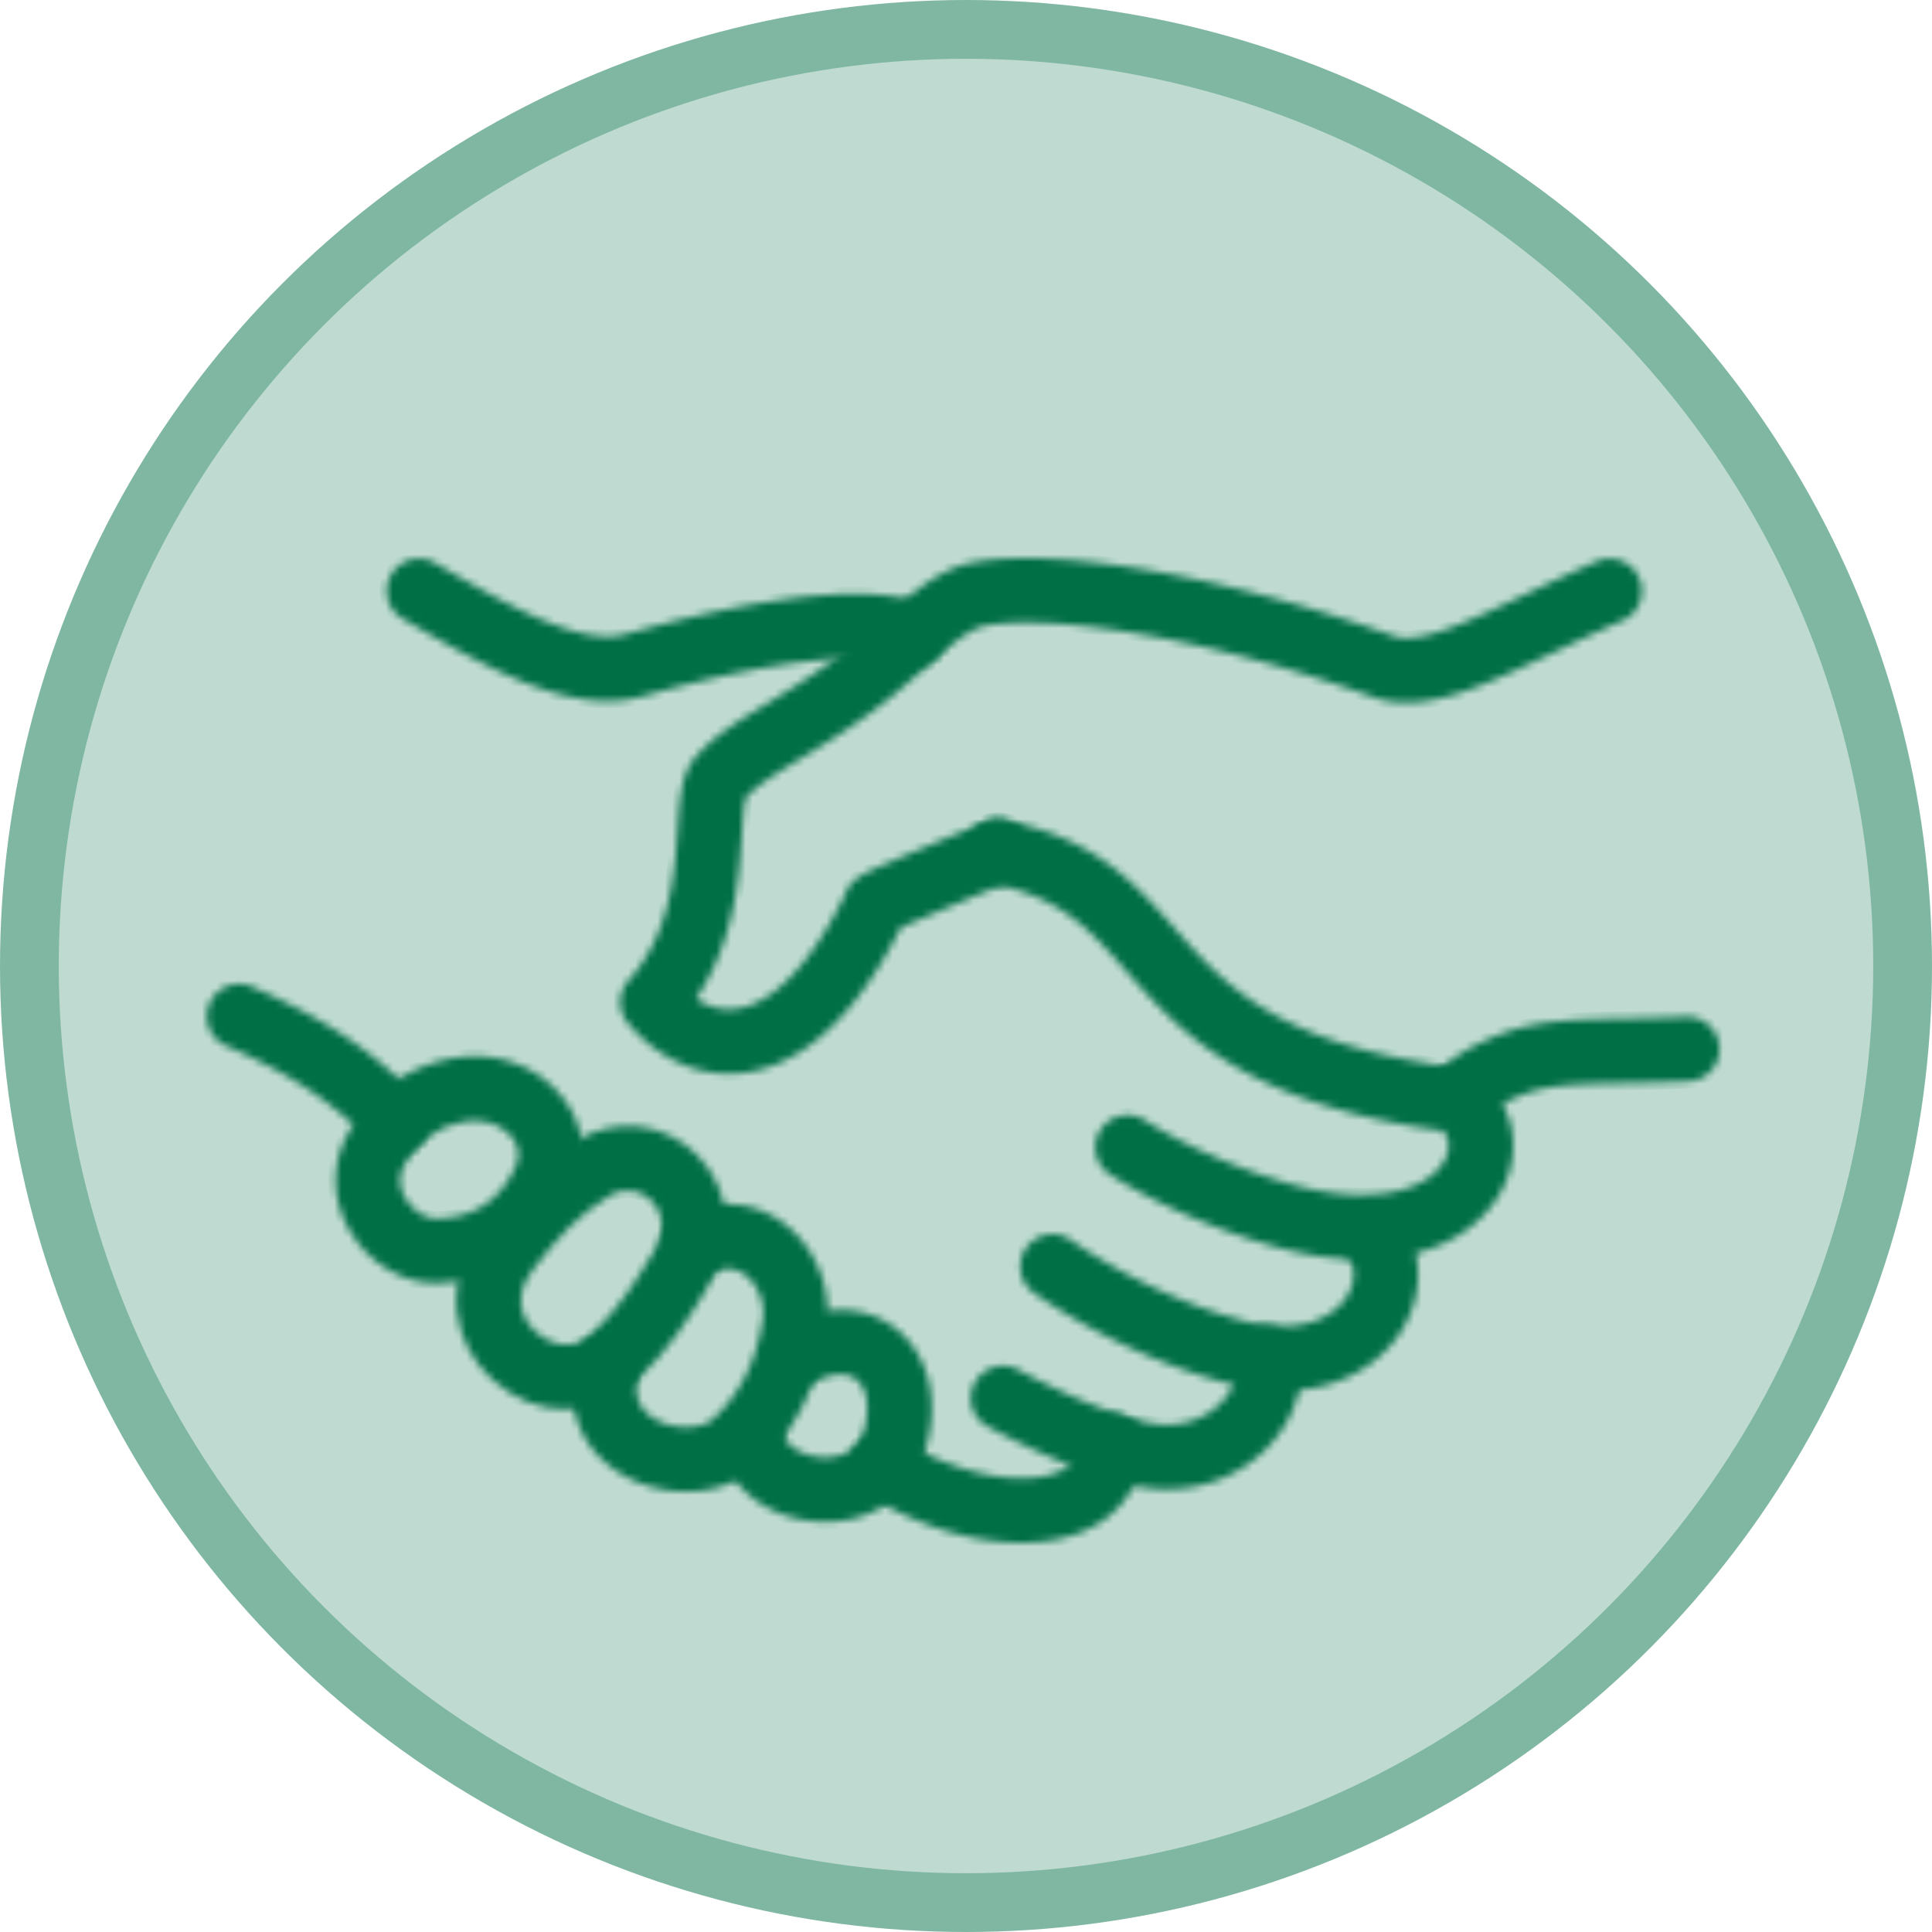 <svg width="263" height="263" fill="none" xmlns="http://www.w3.org/2000/svg"><circle cx="131.5" cy="131.5" r="127.5" fill="#BFDBD1" stroke="#7FB7A2" stroke-width="8"/><mask id="a" fill="#fff"><path d="M201.674 152.307a1.2 1.2 0 00.132-.19l-7.365-4.758c.568-.88 2.968-3.958 9.974-6.629 4.912-1.873 10.192-1.962 16.877-2.075 2.437-.041 5.199-.088 8.173-.231a4.382 4.382 0 014.589 4.168 4.383 4.383 0 01-4.167 4.59c-3.11.15-5.946.198-8.446.24-6.054.102-10.428.176-13.903 1.501-4.467 1.703-5.851 3.367-5.864 3.384z"/></mask><path d="M201.674 152.307a1.2 1.2 0 00.132-.19l-7.365-4.758c.568-.88 2.968-3.958 9.974-6.629 4.912-1.873 10.192-1.962 16.877-2.075 2.437-.041 5.199-.088 8.173-.231a4.382 4.382 0 014.589 4.168 4.383 4.383 0 01-4.167 4.59c-3.11.15-5.946.198-8.446.24-6.054.102-10.428.176-13.903 1.501-4.467 1.703-5.851 3.367-5.864 3.384z" fill="#006F46" stroke="#006F46" stroke-width="2" mask="url(#a)"/><mask id="b" fill="#fff"><path d="M99.245 146.165c-5.15 0-10.092-2.464-13.798-6.948a4.385 4.385 0 01.115-5.721c5.743-6.401 6.287-14.615 6.682-20.613.28-4.231.5-7.572 2.49-9.868 2.45-2.826 5.798-4.869 9.676-7.234 2.543-1.55 5.425-3.309 8.609-5.604 2.728-1.967 5.002-3.982 7.2-5.93 4.139-3.666 7.713-6.834 12.349-7.696 11.449-2.129 35.083 2.05 57.539 10.17 3.644.809 9.791-2.112 17.541-5.799 2.884-1.371 6.153-2.926 9.705-4.487a4.386 4.386 0 015.778 2.25 4.386 4.386 0 01-2.25 5.778c-3.432 1.508-6.638 3.033-9.467 4.378-9.848 4.684-16.965 8.07-23.677 6.327a4.139 4.139 0 01-.394-.122c-23.639-8.579-44.643-11.462-53.171-9.875-2.245.418-4.845 2.722-8.138 5.64-2.25 1.994-4.802 4.254-7.887 6.479-3.458 2.492-6.493 4.343-9.171 5.977-3.264 1.991-5.867 3.578-7.443 5.297-.27.823-.425 3.163-.54 4.897-.395 5.984-.966 14.636-6.254 22.491 1.42.951 3.252 1.653 5.421 1.388 5-.615 10.276-6.138 14.894-15.575.556-1.992 2.593-2.884 5.046-3.958a458.122 458.122 0 015.724-2.445c4.137-1.741 8.278-3.448 8.278-3.448a4.384 4.384 0 113.341 8.106c-5.831 2.404-12.27 5.113-14.845 6.268-7.542 15.041-15.744 19.062-21.367 19.754-.664.083-1.327.123-1.986.123z"/></mask><path d="M99.245 146.165c-5.15 0-10.092-2.464-13.798-6.948a4.385 4.385 0 01.115-5.721c5.743-6.401 6.287-14.615 6.682-20.613.28-4.231.5-7.572 2.49-9.868 2.45-2.826 5.798-4.869 9.676-7.234 2.543-1.55 5.425-3.309 8.609-5.604 2.728-1.967 5.002-3.982 7.2-5.93 4.139-3.666 7.713-6.834 12.349-7.696 11.449-2.129 35.083 2.05 57.539 10.17 3.644.809 9.791-2.112 17.541-5.799 2.884-1.371 6.153-2.926 9.705-4.487a4.386 4.386 0 015.778 2.25 4.386 4.386 0 01-2.25 5.778c-3.432 1.508-6.638 3.033-9.467 4.378-9.848 4.684-16.965 8.07-23.677 6.327a4.139 4.139 0 01-.394-.122c-23.639-8.579-44.643-11.462-53.171-9.875-2.245.418-4.845 2.722-8.138 5.64-2.25 1.994-4.802 4.254-7.887 6.479-3.458 2.492-6.493 4.343-9.171 5.977-3.264 1.991-5.867 3.578-7.443 5.297-.27.823-.425 3.163-.54 4.897-.395 5.984-.966 14.636-6.254 22.491 1.42.951 3.252 1.653 5.421 1.388 5-.615 10.276-6.138 14.894-15.575.556-1.992 2.593-2.884 5.046-3.958a458.122 458.122 0 015.724-2.445c4.137-1.741 8.278-3.448 8.278-3.448a4.384 4.384 0 113.341 8.106c-5.831 2.404-12.27 5.113-14.845 6.268-7.542 15.041-15.744 19.062-21.367 19.754-.664.083-1.327.123-1.986.123z" fill="#006F46" stroke="#006F46" stroke-width="2" mask="url(#b)"/><mask id="c" fill="#fff"><path d="M185.487 171.472c-3.708 0-7.94-.6-12.718-1.995-13.057-3.813-21.388-9.414-21.736-9.651a4.383 4.383 0 014.922-7.256c.122.082 7.658 5.099 19.271 8.49 12.157 3.551 19.716.704 21.593-3.442.257-.566.898-2.349-.426-3.685-27.117-3.69-35.974-13.714-43.109-21.791-4.959-5.613-8.876-10.047-18.34-11.868a4.387 4.387 0 01-3.476-5.135 4.39 4.39 0 015.134-3.476c12.398 2.387 17.917 8.634 23.253 14.673 6.912 7.824 14.059 15.913 38.821 19.054.64.081 1.255.302 1.799.648 5.127 3.258 6.908 9.506 4.333 15.196-2.406 5.313-8.708 10.238-19.321 10.238z"/></mask><path d="M185.487 171.472c-3.708 0-7.94-.6-12.718-1.995-13.057-3.813-21.388-9.414-21.736-9.651a4.383 4.383 0 014.922-7.256c.122.082 7.658 5.099 19.271 8.49 12.157 3.551 19.716.704 21.593-3.442.257-.566.898-2.349-.426-3.685-27.117-3.69-35.974-13.714-43.109-21.791-4.959-5.613-8.876-10.047-18.34-11.868a4.387 4.387 0 01-3.476-5.135 4.39 4.39 0 015.134-3.476c12.398 2.387 17.917 8.634 23.253 14.673 6.912 7.824 14.059 15.913 38.821 19.054.64.081 1.255.302 1.799.648 5.127 3.258 6.908 9.506 4.333 15.196-2.406 5.313-8.708 10.238-19.321 10.238z" fill="#006F46" stroke="#006F46" stroke-width="2" mask="url(#c)"/><mask id="d" fill="#fff"><path d="M174.575 189.322c-2.17 0-4.523-.286-7.055-.926-14.817-3.748-26.347-12.095-26.83-12.448a4.384 4.384 0 015.171-7.082c.105.077 10.695 7.712 23.809 11.029 7.257 1.835 11.798-.517 13.628-3.33 1.31-2.013 1.303-4.218-.016-5.9a4.384 4.384 0 016.898-5.413c3.632 4.629 3.816 10.946.469 16.093-2.731 4.201-8.185 7.977-16.074 7.977z"/></mask><path d="M174.575 189.322c-2.17 0-4.523-.286-7.055-.926-14.817-3.748-26.347-12.095-26.83-12.448a4.384 4.384 0 015.171-7.082c.105.077 10.695 7.712 23.809 11.029 7.257 1.835 11.798-.517 13.628-3.33 1.31-2.013 1.303-4.218-.016-5.9a4.384 4.384 0 016.898-5.413c3.632 4.629 3.816 10.946.469 16.093-2.731 4.201-8.185 7.977-16.074 7.977z" fill="#006F46" stroke="#006F46" stroke-width="2" mask="url(#d)"/><mask id="e" fill="#fff"><path d="M158.877 202.71c-1.37 0-2.76-.139-4.15-.422-8.991-1.836-19.864-7.879-20.322-8.136a4.384 4.384 0 014.278-7.654c.1.056 10.154 5.638 17.798 7.199 3.731.762 7.402-.291 9.815-2.814 1.508-1.578 2.257-3.496 1.907-4.89a4.383 4.383 0 013.184-5.32 4.386 4.386 0 015.32 3.184c1.099 4.376-.423 9.268-4.073 13.085-3.574 3.738-8.521 5.768-13.757 5.768z"/></mask><path d="M158.877 202.71c-1.37 0-2.76-.139-4.15-.422-8.991-1.836-19.864-7.879-20.322-8.136a4.384 4.384 0 014.278-7.654c.1.056 10.154 5.638 17.798 7.199 3.731.762 7.402-.291 9.815-2.814 1.508-1.578 2.257-3.496 1.907-4.89a4.383 4.383 0 013.184-5.32 4.386 4.386 0 015.32 3.184c1.099 4.376-.423 9.268-4.073 13.085-3.574 3.738-8.521 5.768-13.757 5.768z" fill="#006F46" stroke="#006F46" stroke-width="2" mask="url(#e)"/><mask id="f" fill="#fff"><path d="M139.016 210c-6.805 0-14.676-2.42-21.431-6.886a4.385 4.385 0 014.838-7.314c7.24 4.787 16.798 6.77 21.763 4.513 1.78-.808 2.69-2.042 2.952-3.999a4.384 4.384 0 118.691 1.164c-.66 4.927-3.506 8.768-8.014 10.818-2.529 1.149-5.543 1.704-8.799 1.704z"/></mask><path d="M139.016 210c-6.805 0-14.676-2.42-21.431-6.886a4.385 4.385 0 014.838-7.314c7.24 4.787 16.798 6.77 21.763 4.513 1.78-.808 2.69-2.042 2.952-3.999a4.384 4.384 0 118.691 1.164c-.66 4.927-3.506 8.768-8.014 10.818-2.529 1.149-5.543 1.704-8.799 1.704z" fill="#006F46" stroke="#006F46" stroke-width="2" mask="url(#f)"/><mask id="g" fill="#fff"><path d="M53.987 157.142a4.37 4.37 0 01-3.184-1.369c-5.386-5.687-10.99-9.445-19.987-13.405a4.384 4.384 0 113.532-8.025c10.03 4.414 16.642 8.876 22.822 15.401a4.385 4.385 0 01-3.183 7.398z"/></mask><path d="M53.987 157.142a4.37 4.37 0 01-3.184-1.369c-5.386-5.687-10.99-9.445-19.987-13.405a4.384 4.384 0 113.532-8.025c10.03 4.414 16.642 8.876 22.822 15.401a4.385 4.385 0 01-3.183 7.398z" fill="#006F46" stroke="#006F46" stroke-width="2" mask="url(#g)"/><mask id="h" fill="#fff"><path d="M82.66 95.434c-8.065 0-17.157-4.918-27.827-11.207a4.384 4.384 0 114.453-7.553c10.257 6.044 19.95 11.337 25.828 9.671 11.339-3.205 31.745-7.98 41.012-3.933a4.384 4.384 0 01-3.509 8.036c-3.587-1.566-14.936-1.37-35.118 4.335-1.572.444-3.184.651-4.838.651z"/></mask><path d="M82.66 95.434c-8.065 0-17.157-4.918-27.827-11.207a4.384 4.384 0 114.453-7.553c10.257 6.044 19.95 11.337 25.828 9.671 11.339-3.205 31.745-7.98 41.012-3.933a4.384 4.384 0 01-3.509 8.036c-3.587-1.566-14.936-1.37-35.118 4.335-1.572.444-3.184.651-4.838.651z" fill="#006F46" stroke="#006F46" stroke-width="2" mask="url(#h)"/><mask id="i" fill="#fff"><path d="M112.423 207.163a17.27 17.27 0 01-1.563-.071c-6.858-.615-12.12-5.024-12.796-10.721a4.385 4.385 0 013.838-4.871 4.39 4.39 0 014.87 3.838c.168 1.415 2.398 2.799 4.871 3.021 1.419.126 4.832.043 5.91-3.476.939-3.065.553-5.846-.982-7.086-1.32-1.066-3.488-.887-5.95.488a4.385 4.385 0 01-4.276-7.655c5.664-3.164 11.546-3.036 15.734.345 4.404 3.555 5.882 9.868 3.859 16.474-1.845 6.022-7.059 9.714-13.515 9.714z"/></mask><path d="M112.423 207.163a17.27 17.27 0 01-1.563-.071c-6.858-.615-12.12-5.024-12.796-10.721a4.385 4.385 0 013.838-4.871 4.39 4.39 0 014.87 3.838c.168 1.415 2.398 2.799 4.871 3.021 1.419.126 4.832.043 5.91-3.476.939-3.065.553-5.846-.982-7.086-1.32-1.066-3.488-.887-5.95.488a4.385 4.385 0 01-4.276-7.655c5.664-3.164 11.546-3.036 15.734.345 4.404 3.555 5.882 9.868 3.859 16.474-1.845 6.022-7.059 9.714-13.515 9.714z" fill="#006F46" stroke="#006F46" stroke-width="2" mask="url(#i)"/><mask id="j" fill="#fff"><path d="M59.262 174.66c-4.61 0-9.203-2.833-11.731-7.246-2.457-4.288-2.456-9.291.003-13.384 3.298-5.487 7.988-8.839 13.94-9.962 5.906-1.114 11.714.946 15.163 5.374 2.973 3.817 3.543 8.695 1.526 13.052l-3.978-1.843 3.978 1.843c-3.59 7.751-10.26 12.072-18.779 12.165l-.122.001zm5.348-22.121c-.48 0-.984.045-1.51.145-3.484.657-6.041 2.52-8.05 5.862-1.056 1.757-.534 3.422.088 4.509.945 1.649 2.674 2.836 4.122 2.836h.028c5.166-.056 8.737-2.373 10.918-7.082.805-1.738.18-3.122-.487-3.978-.887-1.14-2.687-2.292-5.11-2.292z"/></mask><path d="M59.262 174.66c-4.61 0-9.203-2.833-11.731-7.246-2.457-4.288-2.456-9.291.003-13.384 3.298-5.487 7.988-8.839 13.94-9.962 5.906-1.114 11.714.946 15.163 5.374 2.973 3.817 3.543 8.695 1.526 13.052l-3.978-1.843 3.978 1.843c-3.59 7.751-10.26 12.072-18.779 12.165l-.122.001zm5.348-22.121c-.48 0-.984.045-1.51.145-3.484.657-6.041 2.52-8.05 5.862-1.056 1.757-.534 3.422.088 4.509.945 1.649 2.674 2.836 4.122 2.836h.028c5.166-.056 8.737-2.373 10.918-7.082.805-1.738.18-3.122-.487-3.978-.887-1.14-2.687-2.292-5.11-2.292z" fill="#006F46" stroke="#006F46" stroke-width="2" mask="url(#j)"/><mask id="k" fill="#fff"><path d="M93.382 203.036c-3.098 0-6.29-.828-8.999-2.508-5.516-3.424-7.697-9.4-5.834-15.987a4.384 4.384 0 118.437 2.388c-.793 2.802-.132 4.813 2.02 6.149 2.723 1.689 6.53 1.463 7.99.142 3.721-3.369 6.026-7.967 6.852-13.668.337-2.325-.775-4.917-2.644-6.163-1.367-.912-2.818-.886-4.436.082a4.384 4.384 0 11-4.498-7.526c4.549-2.72 9.577-2.665 13.798.148 4.686 3.124 7.281 9.038 6.459 14.717-1.127 7.774-4.373 14.136-9.647 18.911-2.428 2.197-5.898 3.315-9.498 3.315z"/></mask><path d="M93.382 203.036c-3.098 0-6.29-.828-8.999-2.508-5.516-3.424-7.697-9.4-5.834-15.987a4.384 4.384 0 118.437 2.388c-.793 2.802-.132 4.813 2.02 6.149 2.723 1.689 6.53 1.463 7.99.142 3.721-3.369 6.026-7.967 6.852-13.668.337-2.325-.775-4.917-2.644-6.163-1.367-.912-2.818-.886-4.436.082a4.384 4.384 0 11-4.498-7.526c4.549-2.72 9.577-2.665 13.798.148 4.686 3.124 7.281 9.038 6.459 14.717-1.127 7.774-4.373 14.136-9.647 18.911-2.428 2.197-5.898 3.315-9.498 3.315z" fill="#006F46" stroke="#006F46" stroke-width="2" mask="url(#k)"/><mask id="l" fill="#fff"><path d="M76.93 191.82c-3.29 0-6.758-1.182-9.868-3.993-2.694-2.434-4.407-5.671-4.826-9.116-.473-3.889.693-7.783 3.37-11.26 3.899-5.064 7.392-8.857 12.753-12.118 5.439-3.308 12.07-2.551 16.503 1.882 4.684 4.684 5.302 11.669 1.576 17.795l-.383.631c-2.022 3.34-4.791 7.916-9.462 12.331-2.49 2.354-5.963 3.848-9.663 3.848zm5.985-28.996c-4.217 2.566-6.992 5.601-10.36 9.976-3.444 4.472-.576 7.654.385 8.522 1.505 1.36 4.805 2.948 7.63.279 3.807-3.6 6.123-7.426 7.984-10.5l.391-.647c2.37-3.897.382-6.372-.284-7.038-1.228-1.229-3.383-2.029-5.746-.592z"/></mask><path d="M76.93 191.82c-3.29 0-6.758-1.182-9.868-3.993-2.694-2.434-4.407-5.671-4.826-9.116-.473-3.889.693-7.783 3.37-11.26 3.899-5.064 7.392-8.857 12.753-12.118 5.439-3.308 12.07-2.551 16.503 1.882 4.684 4.684 5.302 11.669 1.576 17.795l-.383.631c-2.022 3.34-4.791 7.916-9.462 12.331-2.49 2.354-5.963 3.848-9.663 3.848zm5.985-28.996c-4.217 2.566-6.992 5.601-10.36 9.976-3.444 4.472-.576 7.654.385 8.522 1.505 1.36 4.805 2.948 7.63.279 3.807-3.6 6.123-7.426 7.984-10.5l.391-.647c2.37-3.897.382-6.372-.284-7.038-1.228-1.229-3.383-2.029-5.746-.592z" fill="#006F46" stroke="#006F46" stroke-width="2" mask="url(#l)"/></svg>